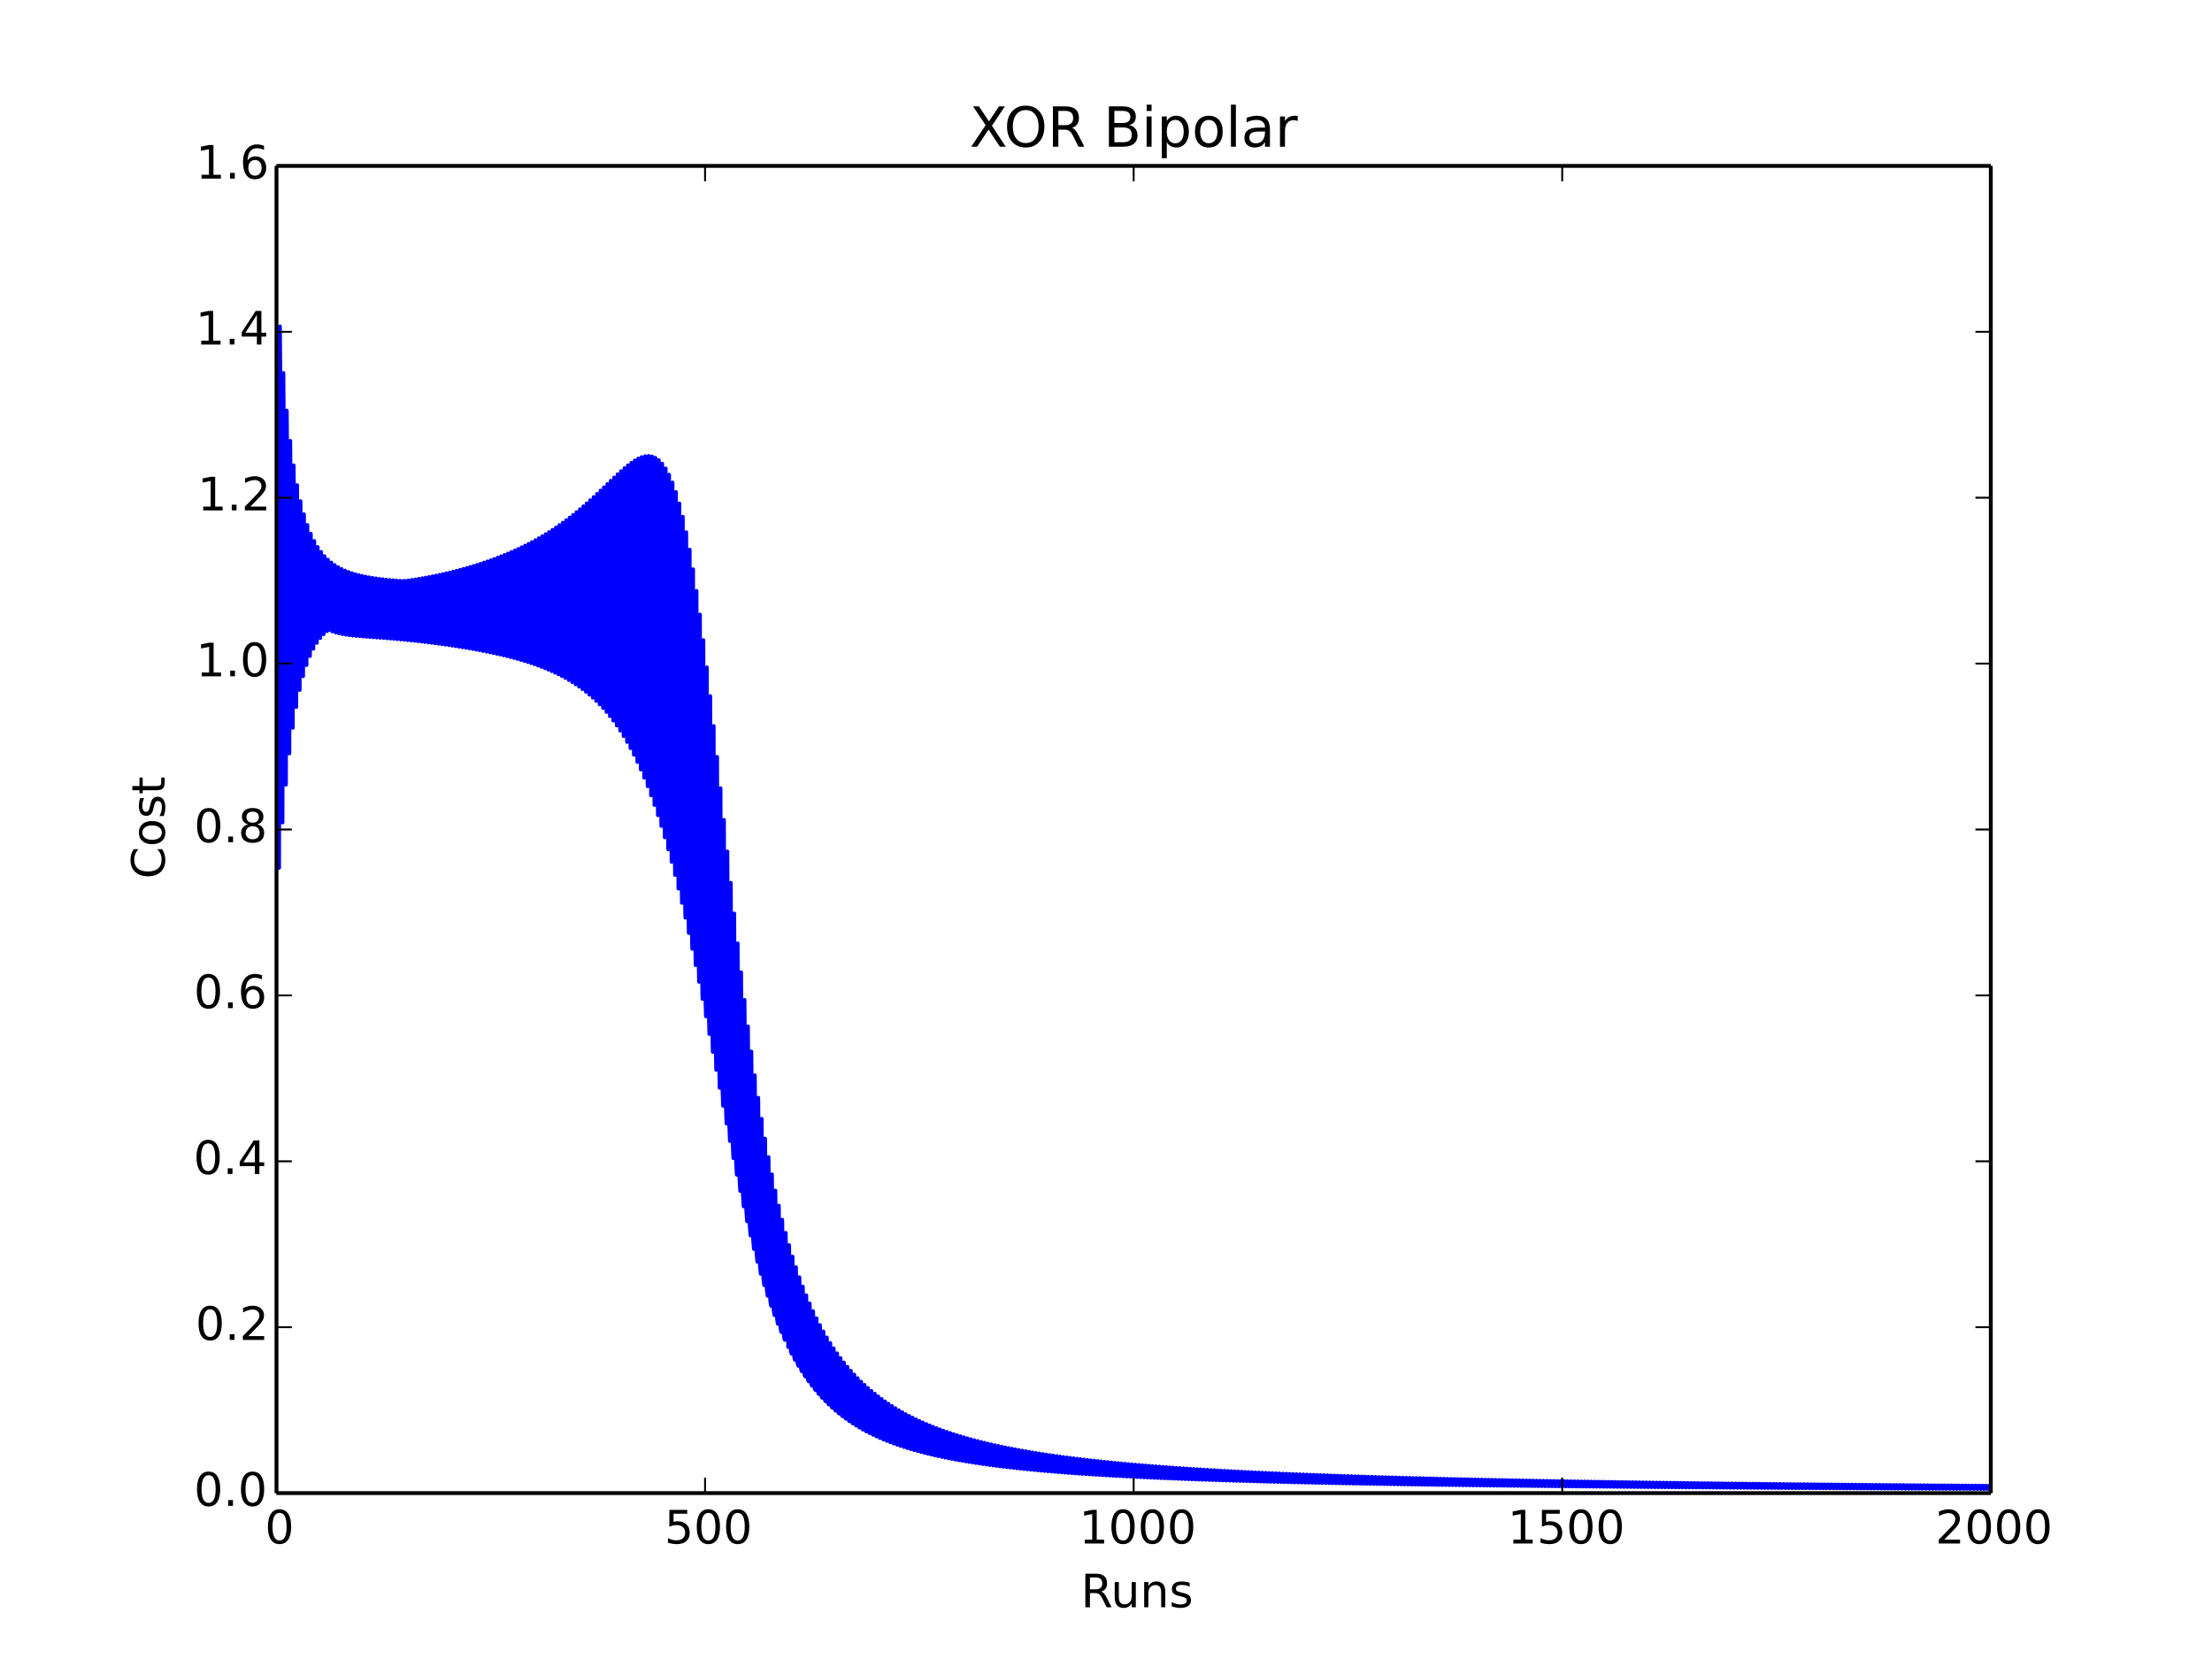 <?xml version="1.0" encoding="utf-8" standalone="no"?>
<!DOCTYPE svg PUBLIC "-//W3C//DTD SVG 1.1//EN"
  "http://www.w3.org/Graphics/SVG/1.1/DTD/svg11.dtd">
<!-- Created with matplotlib (http://matplotlib.org/) -->
<svg height="432pt" version="1.1" viewBox="0 0 576 432" width="576pt" xmlns="http://www.w3.org/2000/svg" xmlns:xlink="http://www.w3.org/1999/xlink">
 <defs>
  <style type="text/css">
*{stroke-linecap:butt;stroke-linejoin:round;}
  </style>
 </defs>
 <g id="figure_1">
  <g id="patch_1">
   <path d="
M0 432
L576 432
L576 0
L0 0
z
" style="fill:#ffffff;"/>
  </g>
  <g id="axes_1">
   <g id="patch_2">
    <path d="
M72 388.8
L518.4 388.8
L518.4 43.2
L72 43.2
z
" style="fill:#ffffff;"/>
   </g>
   <g id="line2d_1">
    <path clip-path="url(#p7ff5b81e1d)" d="
M72.223 97.359
L72.446 194.312
L72.67 225.975
L72.893 84.984
L73.116 112.212
L73.339 185.084
L73.562 214.173
L73.786 97.129
L74.009 123.873
L74.232 177.631
L74.455 204.326
L74.678 106.917
L75.348 196.199
L75.571 114.806
L76.241 189.537
L76.464 121.174
L77.134 184.103
L77.357 126.326
L77.58 150.079
L77.803 160.406
L78.026 179.683
L78.25 130.509
L78.473 153.49
L78.696 158.184
L78.919 176.096
L79.142 133.915
L79.366 156.159
L79.589 156.481
L79.812 173.189
L80.035 136.7
L80.258 158.248
L80.482 155.186
L80.705 170.834
L80.928 138.986
L81.151 159.882
L81.374 154.213
L81.598 168.929
L81.821 140.87
L82.044 161.16
L82.267 153.49
L82.49 167.389
L82.714 142.431
L82.937 162.161
L83.16 152.961
L83.383 166.147
L83.606 143.728
L83.83 162.944
L84.053 152.582
L84.276 165.146
L84.499 144.813
L84.722 163.556
L84.946 152.317
L85.169 164.342
L85.392 145.724
L85.615 164.036
L85.838 152.137
L86.062 163.699
L86.285 146.493
L86.508 164.413
L86.731 152.022
L86.954 163.187
L87.178 147.145
L87.401 164.71
L87.624 151.952
L87.847 162.783
L88.07 147.701
L88.294 164.945
L88.517 151.916
L88.74 162.468
L88.963 148.177
L89.186 165.132
L89.41 151.902
L89.633 162.227
L89.856 148.588
L90.079 165.284
L90.302 151.902
L90.526 162.046
L90.749 148.943
L90.972 165.408
L91.195 151.91
L91.418 161.915
L91.642 149.253
L91.865 165.512
L92.088 151.921
L92.311 161.827
L92.534 149.523
L92.758 165.602
L92.981 151.931
L93.204 161.773
L93.427 149.761
L93.65 165.681
L93.874 151.937
L94.097 161.75
L94.32 149.971
L94.543 165.752
L94.766 151.937
L94.99 161.751
L95.213 150.157
L95.436 165.82
L95.659 151.931
L95.882 161.774
L96.106 150.323
L96.329 165.885
L96.552 151.916
L96.775 161.815
L96.998 150.471
L97.222 165.948
L97.445 151.892
L97.668 161.871
L97.891 150.604
L98.114 166.012
L98.338 151.859
L98.561 161.941
L98.784 150.724
L99.007 166.078
L99.23 151.816
L99.454 162.023
L99.677 150.832
L99.9 166.145
L100.123 151.763
L100.346 162.114
L100.57 150.93
L100.793 166.214
L101.016 151.701
L101.239 162.215
L101.462 151.02
L101.686 166.286
L101.909 151.629
L102.132 162.324
L102.355 151.102
L102.578 166.36
L102.802 151.547
L103.025 162.44
L103.248 151.177
L103.471 166.438
L103.694 151.456
L103.918 162.562
L104.141 151.245
L104.364 166.519
L104.587 151.355
L104.81 162.69
L105.034 151.309
L105.257 166.603
L105.48 151.246
L105.703 162.823
L105.926 151.368
L106.15 166.69
L106.373 151.128
L106.596 162.961
L106.819 151.423
L107.042 166.781
L107.266 151.001
L107.489 163.103
L107.712 151.475
L107.935 166.875
L108.158 150.866
L108.382 163.249
L108.605 151.524
L108.828 166.972
L109.051 150.723
L109.274 163.4
L109.498 151.57
L109.721 167.073
L109.944 150.572
L110.167 163.554
L110.39 151.613
L110.614 167.177
L110.837 150.412
L111.06 163.712
L111.283 151.656
L111.506 167.285
L111.73 150.245
L111.953 163.873
L112.176 151.696
L112.399 167.395
L112.622 150.07
L112.846 164.037
L113.069 151.736
L113.292 167.509
L113.515 149.887
L113.738 164.205
L113.962 151.775
L114.185 167.627
L114.408 149.697
L114.631 164.376
L114.854 151.813
L115.078 167.748
L115.301 149.499
L115.524 164.551
L115.747 151.852
L115.97 167.872
L116.194 149.294
L116.417 164.729
L116.64 151.891
L116.863 168
L117.086 149.081
L117.31 164.91
L117.533 151.93
L117.756 168.132
L117.979 148.86
L118.202 165.095
L118.426 151.971
L118.649 168.268
L118.872 148.631
L119.095 165.283
L119.318 152.012
L119.542 168.407
L119.765 148.394
L119.988 165.476
L120.211 152.055
L120.434 168.551
L120.658 148.15
L120.881 165.672
L121.104 152.1
L121.327 168.698
L121.55 147.897
L121.774 165.872
L121.997 152.148
L122.22 168.85
L122.443 147.636
L122.666 166.076
L122.89 152.198
L123.113 169.007
L123.336 147.366
L123.559 166.285
L123.782 152.251
L124.006 169.168
L124.229 147.088
L124.452 166.498
L124.675 152.307
L124.898 169.334
L125.122 146.8
L125.345 166.717
L125.568 152.367
L125.791 169.506
L126.014 146.503
L126.238 166.941
L126.461 152.431
L126.684 169.683
L126.907 146.197
L127.13 167.17
L127.354 152.5
L127.577 169.866
L127.8 145.881
L128.023 167.405
L128.246 152.575
L128.47 170.055
L128.693 145.554
L128.916 167.647
L129.139 152.654
L129.362 170.251
L129.586 145.217
L129.809 167.895
L130.032 152.74
L130.255 170.453
L130.478 144.868
L130.702 168.15
L130.925 152.833
L131.148 170.664
L131.371 144.508
L131.594 168.413
L131.818 152.934
L132.041 170.882
L132.264 144.137
L132.487 168.684
L132.71 153.042
L132.934 171.108
L133.157 143.752
L133.38 168.963
L133.603 153.159
L133.826 171.344
L134.05 143.355
L134.273 169.252
L134.496 153.286
L134.719 171.589
L134.942 142.944
L135.166 169.551
L135.389 153.423
L135.612 171.845
L135.835 142.52
L136.058 169.86
L136.282 153.571
L136.505 172.112
L136.728 142.081
L136.951 170.181
L137.174 153.732
L137.398 172.391
L137.621 141.626
L137.844 170.513
L138.067 153.906
L138.29 172.682
L138.514 141.156
L138.737 170.859
L138.96 154.095
L139.183 172.987
L139.406 140.67
L139.63 171.218
L139.853 154.299
L140.076 173.307
L140.299 140.167
L140.522 171.592
L140.746 154.52
L140.969 173.642
L141.192 139.646
L141.415 171.982
L141.638 154.759
L141.862 173.995
L142.085 139.107
L142.308 172.388
L142.531 155.019
L142.754 174.365
L142.978 138.549
L143.201 172.813
L143.424 155.3
L143.647 174.756
L143.87 137.972
L144.094 173.258
L144.317 155.604
L144.54 175.167
L144.763 137.375
L144.986 173.723
L145.21 155.934
L145.433 175.602
L145.656 136.758
L145.879 174.21
L146.102 156.292
L146.326 176.06
L146.549 136.12
L146.772 174.722
L146.995 156.68
L147.218 176.546
L147.442 135.461
L147.665 175.259
L147.888 157.101
L148.111 177.06
L148.334 134.781
L148.558 175.823
L148.781 157.556
L149.004 177.605
L149.227 134.079
L149.45 176.417
L149.674 158.05
L149.897 178.183
L150.12 133.356
L150.343 177.043
L150.566 158.586
L150.79 178.797
L151.013 132.612
L151.236 177.702
L151.459 159.167
L151.682 179.45
L151.906 131.847
L152.129 178.397
L152.352 159.797
L152.575 180.144
L152.798 131.063
L153.022 179.131
L153.245 160.479
L153.468 180.884
L153.691 130.26
L153.914 179.907
L154.138 161.22
L154.361 181.673
L154.584 129.44
L154.807 180.727
L155.03 162.022
L155.254 182.513
L155.477 128.606
L155.7 181.594
L155.923 162.891
L156.146 183.411
L156.37 127.759
L156.593 182.511
L156.816 163.834
L157.039 184.369
L157.262 126.904
L157.486 183.482
L157.709 164.854
L157.932 185.392
L158.155 126.045
L158.378 184.51
L158.602 165.96
L158.825 186.486
L159.048 125.187
L159.271 185.599
L159.494 167.156
L159.718 187.654
L159.941 124.336
L160.164 186.752
L160.387 168.451
L160.61 188.904
L160.834 123.5
L161.057 187.974
L161.28 169.85
L161.503 190.239
L161.726 122.687
L161.95 189.267
L162.173 171.362
L162.396 191.667
L162.619 121.909
L162.842 190.636
L163.066 172.994
L163.289 193.192
L163.512 121.177
L163.735 192.085
L163.958 174.753
L164.182 194.821
L164.405 120.506
L164.628 193.617
L164.851 176.648
L165.074 196.559
L165.298 119.913
L165.521 195.236
L165.744 178.687
L165.967 198.413
L166.19 119.415
L166.414 196.945
L166.637 180.876
L166.86 200.389
L167.083 119.035
L167.306 198.746
L167.53 183.224
L167.753 202.493
L167.976 118.796
L168.199 200.644
L168.422 185.736
L168.646 204.728
L168.869 118.724
L169.092 202.639
L169.315 188.42
L169.538 207.102
L169.762 118.85
L169.985 204.735
L170.208 191.28
L170.431 209.617
L170.654 119.203
L170.878 206.931
L171.101 194.321
L171.324 212.277
L171.547 119.82
L171.77 209.228
L171.994 197.547
L172.217 215.086
L172.44 120.735
L172.663 211.627
L172.886 200.96
L173.11 218.046
L173.333 121.985
L173.556 214.126
L173.779 204.56
L174.002 221.158
L174.226 123.61
L174.449 216.726
L174.672 208.346
L174.895 224.422
L175.118 125.647
L175.342 219.423
L175.565 212.316
L175.788 227.837
L176.011 128.131
L176.234 222.217
L176.458 216.466
L176.681 231.401
L176.904 131.097
L177.127 225.105
L177.35 220.79
L177.574 235.111
L177.797 134.572
L178.02 228.086
L178.243 225.28
L178.466 238.964
L178.69 138.579
L178.913 231.158
L179.136 229.926
L179.359 242.953
L179.582 143.131
L179.806 234.32
L180.029 234.718
L180.252 247.071
L180.475 148.233
L180.698 237.57
L180.922 239.642
L181.145 251.311
L181.368 153.876
L181.591 240.908
L181.814 244.683
L182.038 255.662
L182.261 160.041
L182.484 244.334
L182.707 249.824
L182.93 260.112
L183.154 166.694
L183.377 247.847
L183.823 264.647
L184.046 173.787
L184.27 251.447
L184.716 269.251
L184.939 181.262
L185.162 255.131
L185.609 273.904
L185.832 189.05
L186.055 258.896
L186.502 278.586
L186.725 197.073
L186.948 262.737
L187.394 283.272
L187.618 205.249
L187.841 266.644
L188.064 281.526
L188.287 287.939
L188.51 213.495
L188.734 270.607
L188.957 286.709
L189.18 292.561
L189.403 221.73
L189.626 274.611
L189.85 291.79
L190.073 297.111
L190.296 229.878
L190.519 278.641
L190.742 296.741
L190.966 301.566
L191.189 237.871
L191.412 282.676
L191.635 301.54
L191.858 305.903
L192.082 245.649
L192.305 286.696
L192.528 306.166
L192.751 310.101
L192.974 253.165
L193.421 310.602
L193.644 314.143
L193.867 260.381
L194.314 314.837
L194.537 318.017
L194.76 267.27
L195.206 318.862
L195.43 321.714
L195.653 273.815
L196.099 322.673
L196.322 325.226
L196.546 280.008
L196.992 326.27
L197.215 328.552
L197.438 285.846
L197.885 329.654
L198.108 331.691
L198.331 291.335
L198.778 332.83
L199.001 334.648
L199.224 296.484
L199.67 335.806
L199.894 337.426
L200.117 301.304
L200.563 338.589
L200.786 340.033
L201.01 305.81
L201.456 341.19
L201.679 342.474
L201.902 310.019
L202.349 343.617
L202.572 344.76
L202.795 313.948
L203.242 345.882
L203.465 346.898
L203.688 317.615
L204.134 347.994
L204.358 348.897
L204.581 321.035
L205.25 350.765
L205.474 324.227
L205.697 334.963
L205.92 351.803
L206.143 352.513
L206.366 327.207
L206.59 337.13
L206.813 353.518
L207.036 354.147
L207.259 329.989
L207.482 339.178
L207.706 355.12
L207.929 355.675
L208.152 332.589
L208.375 341.114
L208.598 356.616
L208.822 357.106
L209.045 335.02
L209.268 342.944
L209.491 358.015
L209.714 358.446
L209.938 337.294
L210.161 344.672
L210.384 359.323
L210.607 359.702
L210.83 339.424
L211.054 346.307
L211.277 360.548
L211.5 360.88
L211.723 341.421
L211.946 347.852
L212.17 361.696
L212.393 361.986
L212.616 343.294
L212.839 349.313
L213.062 362.774
L213.286 363.025
L213.509 345.053
L213.732 350.696
L213.955 363.785
L214.178 364.002
L214.402 346.707
L214.625 352.005
L214.848 364.735
L215.071 364.922
L215.294 348.263
L215.518 353.245
L215.741 365.629
L215.964 365.788
L216.187 349.728
L216.41 354.42
L216.634 366.471
L216.857 366.604
L217.08 351.109
L217.303 355.534
L217.526 367.265
L217.75 367.375
L217.973 352.413
L218.196 356.592
L218.419 368.014
L218.642 368.103
L218.866 353.644
L219.089 357.596
L219.312 368.721
L219.535 368.792
L219.758 354.808
L219.982 358.55
L220.205 369.39
L220.428 369.444
L220.651 355.91
L220.874 359.458
L221.098 370.023
L221.321 370.061
L221.544 356.954
L221.767 360.321
L221.99 370.622
L222.214 370.646
L222.437 357.943
L222.66 361.144
L222.883 371.19
L223.106 371.201
L223.33 358.883
L223.553 361.927
L223.776 371.729
L223.999 371.729
L224.222 359.775
L224.446 362.674
L224.669 372.241
L224.892 372.23
L225.115 360.623
L225.338 363.387
L225.562 372.728
L225.785 372.708
L226.008 361.43
L226.231 364.068
L226.454 373.191
L226.678 373.162
L226.901 362.199
L227.124 364.718
L227.347 373.632
L227.57 373.595
L227.794 362.931
L228.017 365.34
L228.24 374.052
L228.463 374.008
L228.686 363.63
L228.91 365.936
L229.133 374.453
L229.356 374.402
L229.579 364.297
L229.802 366.505
L230.026 374.836
L230.249 374.778
L230.472 364.935
L230.695 367.051
L230.918 375.201
L231.142 375.138
L231.365 365.544
L231.588 367.575
L231.811 375.55
L232.034 375.482
L232.258 366.127
L232.481 368.077
L232.704 375.885
L232.927 375.812
L233.15 366.685
L233.374 368.559
L233.597 376.205
L233.82 376.128
L234.043 367.22
L234.266 369.021
L234.49 376.511
L234.713 376.43
L234.936 367.733
L235.159 369.466
L235.382 376.805
L235.606 376.721
L235.829 368.225
L236.052 369.894
L236.275 377.087
L236.498 376.999
L236.722 368.697
L236.945 370.305
L237.168 377.357
L237.391 377.267
L237.614 369.15
L237.838 370.701
L238.061 377.617
L238.284 377.524
L238.507 369.586
L238.73 371.082
L238.954 377.867
L239.177 377.771
L239.4 370.006
L239.623 371.45
L239.846 378.107
L240.07 378.009
L240.293 370.409
L240.516 371.804
L240.739 378.338
L240.962 378.238
L241.186 370.798
L241.409 372.146
L241.632 378.56
L241.855 378.459
L242.078 371.172
L242.302 372.476
L242.525 378.775
L242.748 378.671
L242.971 371.533
L243.194 372.794
L243.418 378.981
L243.641 378.876
L243.864 371.881
L244.087 373.102
L244.31 379.18
L244.534 379.074
L244.757 372.216
L244.98 373.399
L245.203 379.372
L245.426 379.265
L245.65 372.54
L245.873 373.687
L246.096 379.558
L246.319 379.449
L246.542 372.853
L246.766 373.965
L246.989 379.737
L247.212 379.627
L247.435 373.156
L247.658 374.234
L247.882 379.91
L248.105 379.799
L248.328 373.448
L248.551 374.494
L248.774 380.077
L248.998 379.966
L249.221 373.731
L249.444 374.747
L249.667 380.239
L249.89 380.127
L250.114 374.005
L250.337 374.991
L250.56 380.395
L250.783 380.283
L251.006 374.27
L251.23 375.228
L251.453 380.547
L251.676 380.433
L251.899 374.526
L252.122 375.458
L252.346 380.693
L252.569 380.58
L252.792 374.775
L253.015 375.681
L253.238 380.836
L253.462 380.721
L253.685 375.016
L253.908 375.897
L254.131 380.973
L254.354 380.859
L254.578 375.25
L254.801 376.107
L255.024 381.107
L255.247 380.992
L255.47 375.476
L255.694 376.311
L255.917 381.236
L256.14 381.121
L256.363 375.696
L256.586 376.509
L256.81 381.362
L257.033 381.247
L257.256 375.91
L257.479 376.701
L257.702 381.484
L257.926 381.368
L258.149 376.117
L258.372 376.889
L258.595 381.602
L258.818 381.487
L259.042 376.318
L259.265 377.071
L259.488 381.717
L259.711 381.602
L259.934 376.514
L260.158 377.248
L260.381 381.829
L260.604 381.713
L260.827 376.704
L261.05 377.42
L261.274 381.938
L261.497 381.822
L261.72 376.889
L261.943 377.587
L262.166 382.043
L262.39 381.928
L262.613 377.069
L262.836 377.751
L263.059 382.146
L263.282 382.03
L263.506 377.244
L263.729 377.91
L263.952 382.246
L264.175 382.13
L264.398 377.414
L264.622 378.064
L264.845 382.343
L265.068 382.228
L265.291 377.58
L265.514 378.215
L265.738 382.438
L265.961 382.323
L266.184 377.742
L266.407 378.362
L266.63 382.53
L266.854 382.415
L267.077 377.899
L267.3 378.506
L267.523 382.62
L267.746 382.505
L267.97 378.053
L268.193 378.646
L268.416 382.707
L268.639 382.593
L268.862 378.202
L269.086 378.782
L269.309 382.793
L269.532 382.678
L269.755 378.348
L269.978 378.915
L270.202 382.876
L270.425 382.762
L270.648 378.49
L270.871 379.045
L271.094 382.957
L271.318 382.843
L271.541 378.629
L271.764 379.172
L271.987 383.036
L272.21 382.922
L272.434 378.764
L272.657 379.296
L272.88 383.113
L273.103 383
L273.326 378.896
L273.55 379.417
L273.773 383.189
L273.996 383.075
L274.219 379.025
L274.442 379.535
L274.666 383.262
L274.889 383.149
L275.112 379.151
L275.335 379.651
L275.558 383.334
L275.782 383.221
L276.005 379.274
L276.228 379.764
L276.451 383.404
L276.674 383.292
L276.898 379.394
L277.121 379.874
L277.344 383.473
L277.567 383.361
L277.79 379.512
L278.014 379.982
L278.237 383.539
L278.46 383.428
L278.683 379.627
L278.906 380.088
L279.13 383.605
L279.353 383.494
L279.576 379.739
L279.799 380.191
L280.022 383.669
L280.246 383.558
L280.469 379.849
L280.692 380.292
L280.915 383.731
L281.138 383.621
L281.362 379.956
L281.585 380.391
L281.808 383.793
L282.031 383.682
L282.254 380.061
L282.478 380.488
L282.701 383.852
L282.924 383.742
L283.147 380.164
L283.37 380.582
L283.594 383.911
L283.817 383.801
L284.04 380.264
L284.263 380.675
L284.486 383.968
L284.71 383.859
L284.933 380.363
L285.156 380.766
L285.379 384.024
L285.602 383.915
L285.826 380.459
L286.049 380.855
L286.272 384.079
L286.495 383.971
L286.718 380.553
L286.942 380.942
L287.165 384.133
L287.388 384.025
L287.611 380.646
L287.834 381.028
L288.058 384.185
L288.281 384.078
L288.504 380.736
L288.727 381.112
L288.95 384.237
L289.174 384.13
L289.397 380.825
L289.62 381.194
L289.843 384.287
L290.066 384.18
L290.29 380.912
L290.513 381.274
L290.736 384.337
L290.959 384.23
L291.182 380.997
L291.406 381.353
L291.629 384.385
L291.852 384.279
L292.075 381.08
L292.298 381.431
L292.522 384.433
L292.745 384.327
L292.968 381.162
L293.191 381.507
L293.414 384.48
L293.638 384.374
L293.861 381.243
L294.084 381.581
L294.307 384.525
L294.53 384.42
L294.754 381.321
L294.977 381.655
L295.2 384.57
L295.423 384.465
L295.646 381.399
L295.87 381.726
L296.093 384.614
L296.316 384.51
L296.539 381.474
L296.762 381.797
L296.986 384.657
L297.209 384.553
L297.432 381.549
L297.655 381.866
L297.878 384.699
L298.102 384.596
L298.325 381.622
L298.548 381.934
L298.771 384.741
L298.994 384.638
L299.218 381.693
L299.441 382.001
L299.664 384.782
L299.887 384.679
L300.11 381.764
L300.334 382.066
L300.557 384.822
L300.78 384.719
L301.003 381.833
L301.226 382.131
L301.45 384.861
L301.673 384.759
L301.896 381.901
L302.119 382.194
L302.342 384.9
L302.566 384.798
L302.789 381.967
L303.012 382.256
L303.235 384.937
L303.458 384.836
L303.682 382.033
L303.905 382.317
L304.128 384.975
L304.351 384.874
L304.574 382.097
L304.798 382.377
L305.021 385.011
L305.244 384.911
L305.467 382.16
L305.69 382.436
L305.914 385.047
L306.137 384.947
L306.36 382.222
L306.583 382.494
L306.806 385.082
L307.03 384.983
L307.253 382.283
L307.476 382.551
L307.699 385.117
L307.922 385.018
L308.146 382.343
L308.369 382.607
L308.592 385.151
L308.815 385.052
L309.038 382.402
L309.262 382.662
L309.485 385.185
L309.708 385.086
L309.931 382.46
L310.154 382.716
L310.378 385.218
L310.601 385.119
L310.824 382.517
L311.047 382.77
L311.27 385.25
L311.494 385.152
L311.717 382.573
L311.94 382.822
L312.163 385.282
L312.386 385.184
L312.61 382.628
L312.833 382.874
L313.056 385.313
L313.279 385.216
L313.502 382.683
L313.726 382.925
L313.949 385.344
L314.172 385.247
L314.395 382.736
L314.618 382.975
L314.842 385.374
L315.065 385.278
L315.288 382.788
L315.511 383.024
L315.734 385.404
L315.958 385.308
L316.181 382.84
L316.404 383.072
L316.627 385.433
L316.85 385.338
L317.074 382.891
L317.297 383.12
L317.52 385.462
L317.743 385.367
L317.966 382.941
L318.19 383.167
L318.413 385.491
L318.636 385.396
L318.859 382.99
L319.082 383.213
L319.306 385.519
L319.529 385.424
L319.752 383.039
L319.975 383.259
L320.198 385.546
L320.422 385.452
L320.645 383.087
L320.868 383.304
L321.091 385.573
L321.314 385.48
L321.538 383.134
L321.761 383.348
L321.984 385.6
L322.207 385.507
L322.43 383.18
L322.654 383.391
L322.877 385.626
L323.1 385.533
L323.323 383.226
L323.546 383.434
L323.77 385.652
L323.993 385.559
L324.216 383.27
L324.439 383.477
L324.662 385.678
L324.886 385.585
L325.109 383.315
L325.332 383.518
L325.555 385.703
L325.778 385.611
L326.002 383.358
L326.225 383.559
L326.448 385.728
L326.671 385.636
L326.894 383.401
L327.118 383.6
L327.341 385.752
L327.564 385.661
L327.787 383.444
L328.01 383.64
L328.234 385.776
L328.457 385.685
L328.68 383.485
L328.903 383.679
L329.126 385.8
L329.35 385.709
L329.573 383.526
L329.796 383.718
L330.019 385.823
L330.242 385.733
L330.466 383.567
L330.689 383.756
L330.912 385.846
L331.135 385.756
L331.358 383.607
L331.582 383.794
L331.805 385.869
L332.028 385.779
L332.251 383.646
L332.474 383.831
L332.698 385.891
L332.921 385.802
L333.144 383.685
L333.367 383.867
L333.59 385.913
L333.814 385.824
L334.037 383.723
L334.26 383.903
L334.483 385.935
L334.706 385.846
L334.93 383.761
L335.153 383.939
L335.376 385.956
L335.599 385.868
L335.822 383.798
L336.046 383.974
L336.269 385.977
L336.492 385.889
L336.715 383.835
L336.938 384.009
L337.162 385.998
L337.385 385.91
L337.608 383.871
L337.831 384.043
L338.054 386.019
L338.278 385.931
L338.501 383.907
L338.724 384.077
L338.947 386.039
L339.17 385.952
L339.394 383.942
L339.617 384.11
L339.84 386.059
L340.063 385.972
L340.286 383.977
L340.51 384.143
L340.733 386.079
L340.956 385.992
L341.179 384.011
L341.402 384.176
L341.626 386.098
L341.849 386.012
L342.072 384.045
L342.295 384.208
L342.518 386.117
L342.742 386.031
L342.965 384.079
L343.188 384.239
L343.411 386.136
L343.634 386.051
L343.858 384.112
L344.081 384.27
L344.304 386.155
L344.527 386.07
L344.75 384.144
L344.974 384.301
L345.197 386.174
L345.42 386.088
L345.643 384.176
L345.866 384.332
L346.09 386.192
L346.313 386.107
L346.536 384.208
L346.759 384.362
L346.982 386.21
L347.206 386.125
L347.429 384.24
L347.652 384.391
L347.875 386.228
L348.098 386.143
L348.322 384.27
L348.545 384.421
L348.768 386.245
L348.991 386.161
L349.214 384.301
L349.438 384.45
L349.661 386.262
L349.884 386.179
L350.107 384.331
L350.33 384.478
L350.554 386.279
L350.777 386.196
L351 384.361
L351.223 384.506
L351.446 386.296
L351.67 386.213
L351.893 384.39
L352.116 384.534
L352.339 386.313
L352.562 386.23
L352.786 384.419
L353.009 384.562
L353.232 386.329
L353.455 386.247
L353.678 384.448
L353.902 384.589
L354.125 386.346
L354.348 386.263
L354.571 384.476
L354.794 384.616
L355.018 386.362
L355.241 386.28
L355.464 384.504
L355.687 384.642
L355.91 386.378
L356.134 386.296
L356.357 384.532
L356.58 384.669
L356.803 386.393
L357.026 386.312
L357.25 384.559
L357.473 384.695
L357.696 386.409
L357.919 386.328
L358.142 384.586
L358.366 384.72
L358.589 386.424
L358.812 386.343
L359.035 384.613
L359.258 384.746
L359.482 386.439
L359.705 386.359
L359.928 384.639
L360.151 384.771
L360.374 386.454
L360.598 386.374
L360.821 384.665
L361.044 384.795
L361.267 386.469
L361.49 386.389
L361.714 384.691
L361.937 384.82
L362.16 386.483
L362.383 386.404
L362.606 384.717
L362.83 384.844
L363.053 386.498
L363.276 386.418
L363.499 384.742
L363.722 384.868
L363.946 386.512
L364.169 386.433
L364.392 384.767
L364.615 384.892
L364.838 386.526
L365.062 386.447
L365.285 384.791
L365.508 384.915
L365.731 386.54
L365.954 386.461
L366.178 384.816
L366.401 384.938
L366.624 386.554
L366.847 386.475
L367.07 384.84
L367.294 384.961
L367.517 386.568
L367.74 386.489
L367.963 384.863
L368.186 384.983
L368.41 386.581
L368.633 386.503
L368.856 384.887
L369.079 385.006
L369.302 386.594
L369.526 386.516
L369.749 384.91
L369.972 385.028
L370.195 386.607
L370.418 386.53
L370.642 384.933
L370.865 385.05
L371.088 386.62
L371.311 386.543
L371.534 384.956
L371.758 385.071
L371.981 386.633
L372.204 386.556
L372.427 384.978
L372.65 385.093
L372.874 386.646
L373.097 386.569
L373.32 385
L373.543 385.114
L373.766 386.659
L373.99 386.582
L374.213 385.022
L374.436 385.135
L374.659 386.671
L374.882 386.595
L375.106 385.044
L375.329 385.156
L375.552 386.683
L375.775 386.607
L375.998 385.066
L376.222 385.176
L376.445 386.695
L376.668 386.62
L376.891 385.087
L377.114 385.196
L377.338 386.708
L377.561 386.632
L377.784 385.108
L378.007 385.217
L378.23 386.719
L378.454 386.644
L378.677 385.129
L378.9 385.236
L379.123 386.731
L379.346 386.656
L379.57 385.149
L379.793 385.256
L380.016 386.743
L380.239 386.668
L380.462 385.17
L380.686 385.275
L380.909 386.754
L381.132 386.68
L381.355 385.19
L381.578 385.295
L381.802 386.766
L382.025 386.691
L382.248 385.21
L382.471 385.314
L382.694 386.777
L382.918 386.703
L383.141 385.23
L383.364 385.333
L383.587 386.788
L383.81 386.714
L384.034 385.249
L384.257 385.351
L384.48 386.799
L384.703 386.726
L384.926 385.269
L385.15 385.37
L385.373 386.81
L385.596 386.737
L385.819 385.288
L386.042 385.388
L386.266 386.821
L386.489 386.748
L386.712 385.307
L386.935 385.406
L387.158 386.832
L387.382 386.759
L387.605 385.326
L387.828 385.424
L388.051 386.843
L388.274 386.77
L388.498 385.344
L388.721 385.442
L388.944 386.853
L389.167 386.78
L389.39 385.363
L389.614 385.459
L389.837 386.863
L390.06 386.791
L390.283 385.381
L390.506 385.477
L390.73 386.874
L390.953 386.801
L391.176 385.399
L391.399 385.494
L391.622 386.884
L391.846 386.812
L392.069 385.417
L392.292 385.511
L392.515 386.894
L392.738 386.822
L392.962 385.434
L393.185 385.528
L393.408 386.904
L393.631 386.832
L393.854 385.452
L394.078 385.545
L394.301 386.914
L394.524 386.843
L394.747 385.469
L394.97 385.561
L395.194 386.924
L395.417 386.853
L395.64 385.486
L395.863 385.578
L396.086 386.933
L396.31 386.862
L396.533 385.503
L396.756 385.594
L396.979 386.943
L397.202 386.872
L397.426 385.52
L397.649 385.61
L397.872 386.953
L398.095 386.882
L398.318 385.537
L398.542 385.626
L398.765 386.962
L398.988 386.892
L399.211 385.553
L399.434 385.642
L399.658 386.971
L399.881 386.901
L400.104 385.57
L400.327 385.657
L400.55 386.981
L400.774 386.911
L400.997 385.586
L401.22 385.673
L401.443 386.99
L401.666 386.92
L401.89 385.602
L402.113 385.688
L402.336 386.999
L402.559 386.929
L402.782 385.618
L403.006 385.704
L403.229 387.008
L403.452 386.938
L403.675 385.634
L403.898 385.719
L404.122 387.017
L404.345 386.948
L404.568 385.649
L404.791 385.734
L405.014 387.026
L405.238 386.957
L405.461 385.665
L405.684 385.748
L405.907 387.034
L406.13 386.965
L406.354 385.68
L406.577 385.763
L406.8 387.043
L407.023 386.974
L407.246 385.695
L407.47 385.778
L407.693 387.052
L407.916 386.983
L408.139 385.71
L408.362 385.792
L408.586 387.06
L408.809 386.992
L409.032 385.725
L409.255 385.806
L409.478 387.068
L409.702 387
L409.925 385.74
L410.148 385.82
L410.371 387.077
L410.594 387.009
L410.818 385.755
L411.041 385.834
L411.264 387.085
L411.487 387.017
L411.71 385.769
L411.934 385.848
L412.157 387.093
L412.38 387.026
L412.603 385.783
L412.826 385.862
L413.05 387.101
L413.273 387.034
L413.496 385.798
L413.719 385.876
L413.942 387.109
L414.166 387.042
L414.389 385.812
L414.612 385.889
L414.835 387.117
L415.058 387.05
L415.282 385.826
L415.505 385.903
L415.728 387.125
L415.951 387.059
L416.174 385.84
L416.398 385.916
L416.621 387.133
L416.844 387.067
L417.067 385.853
L417.29 385.929
L417.514 387.141
L417.737 387.075
L417.96 385.867
L418.183 385.942
L418.406 387.149
L418.63 387.082
L418.853 385.881
L419.076 385.955
L419.299 387.156
L419.522 387.09
L419.746 385.894
L419.969 385.968
L420.192 387.164
L420.415 387.098
L420.638 385.907
L420.862 385.981
L421.085 387.171
L421.308 387.106
L421.531 385.92
L421.754 385.994
L421.978 387.179
L422.201 387.113
L422.424 385.933
L422.647 386.006
L422.87 387.186
L423.094 387.121
L423.317 385.946
L423.54 386.018
L423.763 387.193
L423.986 387.128
L424.21 385.959
L424.433 386.031
L424.656 387.201
L424.879 387.136
L425.102 385.972
L425.326 386.043
L425.549 387.208
L425.772 387.143
L425.995 385.985
L426.218 386.055
L426.442 387.215
L426.665 387.15
L426.888 385.997
L427.111 386.067
L427.334 387.222
L427.558 387.158
L427.781 386.009
L428.004 386.079
L428.227 387.229
L428.45 387.165
L428.674 386.022
L428.897 386.091
L429.12 387.236
L429.343 387.172
L429.566 386.034
L429.79 386.103
L430.013 387.243
L430.236 387.179
L430.459 386.046
L430.682 386.114
L430.906 387.25
L431.129 387.186
L431.352 386.058
L431.575 386.126
L431.798 387.257
L432.022 387.193
L432.245 386.07
L432.468 386.137
L432.691 387.263
L432.914 387.2
L433.138 386.082
L433.361 386.149
L433.584 387.27
L433.807 387.207
L434.03 386.093
L434.254 386.16
L434.477 387.277
L434.7 387.213
L434.923 386.105
L435.146 386.171
L435.37 387.283
L435.593 387.22
L435.816 386.117
L436.039 386.182
L436.262 387.29
L436.486 387.227
L436.709 386.128
L436.932 386.193
L437.155 387.296
L437.378 387.233
L437.602 386.139
L437.825 386.204
L438.048 387.302
L438.271 387.24
L438.494 386.151
L438.718 386.215
L438.941 387.309
L439.164 387.246
L439.387 386.162
L439.61 386.225
L439.834 387.315
L440.057 387.253
L440.28 386.173
L440.503 386.236
L440.726 387.321
L440.95 387.259
L441.173 386.184
L441.396 386.247
L441.619 387.328
L441.842 387.266
L442.066 386.195
L442.289 386.257
L442.512 387.334
L442.735 387.272
L442.958 386.205
L443.182 386.267
L443.405 387.34
L443.628 387.278
L443.851 386.216
L444.074 386.278
L444.298 387.346
L444.521 387.284
L444.744 386.227
L444.967 386.288
L445.19 387.352
L445.414 387.29
L445.637 386.237
L445.86 386.298
L446.083 387.358
L446.306 387.297
L446.53 386.248
L446.753 386.308
L446.976 387.364
L447.199 387.303
L447.422 386.258
L447.646 386.318
L447.869 387.37
L448.092 387.309
L448.315 386.268
L448.538 386.328
L448.762 387.375
L448.985 387.315
L449.208 386.279
L449.431 386.338
L449.654 387.381
L449.878 387.321
L450.101 386.289
L450.324 386.348
L450.547 387.387
L450.77 387.326
L450.994 386.299
L451.217 386.358
L451.44 387.393
L451.663 387.332
L451.886 386.309
L452.11 386.367
L452.333 387.398
L452.556 387.338
L452.779 386.319
L453.002 386.377
L453.226 387.404
L453.449 387.344
L453.672 386.329
L453.895 386.386
L454.118 387.409
L454.342 387.349
L454.565 386.338
L454.788 386.396
L455.011 387.415
L455.234 387.355
L455.458 386.348
L455.681 386.405
L455.904 387.42
L456.127 387.361
L456.35 386.358
L456.574 386.414
L456.797 387.426
L457.02 387.366
L457.243 386.367
L457.466 386.423
L457.69 387.431
L457.913 387.372
L458.136 386.377
L458.359 386.433
L458.582 387.437
L458.806 387.377
L459.029 386.386
L459.252 386.442
L459.475 387.442
L459.698 387.383
L459.922 386.396
L460.145 386.451
L460.368 387.447
L460.591 387.388
L460.814 386.405
L461.038 386.46
L461.261 387.452
L461.484 387.394
L461.707 386.414
L461.93 386.468
L462.154 387.458
L462.377 387.399
L462.6 386.423
L462.823 386.477
L463.046 387.463
L463.27 387.404
L463.493 386.432
L463.716 386.486
L463.939 387.468
L464.162 387.409
L464.386 386.441
L464.609 386.495
L464.832 387.473
L465.055 387.415
L465.278 386.45
L465.502 386.503
L465.725 387.478
L465.948 387.42
L466.171 386.459
L466.394 386.512
L466.618 387.483
L466.841 387.425
L467.064 386.468
L467.287 386.52
L467.51 387.488
L467.734 387.43
L467.957 386.477
L468.18 386.529
L468.403 387.493
L468.626 387.435
L468.85 386.485
L469.073 386.537
L469.296 387.498
L469.519 387.44
L469.742 386.494
L469.966 386.546
L470.189 387.503
L470.412 387.445
L470.635 386.503
L470.858 386.554
L471.082 387.508
L471.305 387.45
L471.528 386.511
L471.751 386.562
L471.974 387.512
L472.198 387.455
L472.421 386.52
L472.644 386.57
L472.867 387.517
L473.09 387.46
L473.314 386.528
L473.537 386.578
L473.76 387.522
L473.983 387.465
L474.206 386.536
L474.43 386.586
L474.653 387.527
L474.876 387.47
L475.099 386.545
L475.322 386.594
L475.546 387.531
L475.769 387.475
L475.992 386.553
L476.215 386.602
L476.438 387.536
L476.662 387.479
L476.885 386.561
L477.108 386.61
L477.331 387.54
L477.554 387.484
L477.778 386.569
L478.001 386.618
L478.224 387.545
L478.447 387.489
L478.67 386.577
L478.894 386.626
L479.117 387.55
L479.34 387.493
L479.563 386.585
L479.786 386.634
L480.01 387.554
L480.233 387.498
L480.456 386.593
L480.679 386.641
L480.902 387.559
L481.126 387.503
L481.349 386.601
L481.572 386.649
L481.795 387.563
L482.018 387.507
L482.242 386.609
L482.465 386.656
L482.688 387.567
L482.911 387.512
L483.134 386.617
L483.358 386.664
L483.581 387.572
L483.804 387.516
L484.027 386.624
L484.25 386.671
L484.474 387.576
L484.697 387.521
L484.92 386.632
L485.143 386.679
L485.366 387.58
L485.59 387.525
L485.813 386.64
L486.036 386.686
L486.259 387.585
L486.482 387.53
L486.706 386.647
L486.929 386.694
L487.152 387.589
L487.375 387.534
L487.598 386.655
L487.822 386.701
L488.045 387.593
L488.268 387.538
L488.491 386.662
L488.714 386.708
L488.938 387.598
L489.161 387.543
L489.384 386.67
L489.607 386.715
L489.83 387.602
L490.054 387.547
L490.277 386.677
L490.5 386.722
L490.723 387.606
L490.946 387.551
L491.17 386.684
L491.393 386.729
L491.616 387.61
L491.839 387.556
L492.062 386.692
L492.286 386.736
L492.509 387.614
L492.732 387.56
L492.955 386.699
L493.178 386.743
L493.402 387.618
L493.625 387.564
L493.848 386.706
L494.071 386.75
L494.294 387.622
L494.518 387.568
L494.741 386.713
L494.964 386.757
L495.187 387.626
L495.41 387.572
L495.634 386.72
L495.857 386.764
L496.08 387.63
L496.303 387.576
L496.526 386.727
L496.75 386.771
L496.973 387.634
L497.196 387.58
L497.419 386.734
L497.642 386.778
L497.866 387.638
L498.089 387.584
L498.312 386.741
L498.535 386.784
L498.758 387.642
L498.982 387.589
L499.205 386.748
L499.428 386.791
L499.651 387.646
L499.874 387.593
L500.098 386.755
L500.321 386.798
L500.544 387.65
L500.767 387.597
L500.99 386.762
L501.214 386.804
L501.437 387.654
L501.66 387.6
L501.883 386.769
L502.106 386.811
L502.33 387.658
L502.553 387.604
L502.776 386.775
L502.999 386.817
L503.222 387.661
L503.446 387.608
L503.669 386.782
L503.892 386.824
L504.115 387.665
L504.338 387.612
L504.562 386.789
L504.785 386.83
L505.008 387.669
L505.231 387.616
L505.454 386.795
L505.678 386.837
L505.901 387.673
L506.124 387.62
L506.347 386.802
L506.57 386.843
L506.794 387.676
L507.017 387.624
L507.24 386.809
L507.463 386.849
L507.686 387.68
L507.91 387.627
L508.133 386.815
L508.356 386.856
L508.579 387.684
L508.802 387.631
L509.026 386.822
L509.249 386.862
L509.472 387.687
L509.695 387.635
L509.918 386.828
L510.142 386.868
L510.365 387.691
L510.588 387.639
L510.811 386.834
L511.034 386.874
L511.258 387.694
L511.481 387.642
L511.704 386.841
L511.927 386.881
L512.15 387.698
L512.374 387.646
L512.597 386.847
L512.82 386.887
L513.043 387.702
L513.266 387.65
L513.49 386.853
L513.713 386.893
L513.936 387.705
L514.159 387.653
L514.382 386.859
L514.606 386.899
L514.829 387.709
L515.052 387.657
L515.275 386.866
L515.498 386.905
L515.722 387.712
L515.945 387.661
L516.168 386.872
L516.391 386.911
L516.614 387.716
L516.838 387.664
L517.061 386.878
L517.284 386.917
L517.507 387.719
L517.73 387.668
L517.954 386.884
L518.177 386.922
L518.4 387.722
L518.4 387.722" style="fill:none;stroke:#0000ff;stroke-linecap:square;"/>
   </g>
   <g id="matplotlib.axis_1">
    <g id="xtick_1">
     <g id="line2d_2">
      <defs>
       <path d="
M0 0
L0 -4" id="mc7db9fdffb" style="stroke:#000000;stroke-width:0.5;"/>
      </defs>
      <g>
       <use style="stroke:#000000;stroke-width:0.5;" x="72.0" xlink:href="#mc7db9fdffb" y="388.8"/>
      </g>
     </g>
     <g id="line2d_3">
      <defs>
       <path d="
M0 0
L0 4" id="m5a7d422ac3" style="stroke:#000000;stroke-width:0.5;"/>
      </defs>
      <g>
       <use style="stroke:#000000;stroke-width:0.5;" x="72.0" xlink:href="#m5a7d422ac3" y="43.2"/>
      </g>
     </g>
     <g id="text_1">
      <!-- 0 -->
      <defs>
       <path d="
M31.781 66.406
Q24.172 66.406 20.328 58.906
Q16.5 51.422 16.5 36.375
Q16.5 21.391 20.328 13.891
Q24.172 6.391 31.781 6.391
Q39.453 6.391 43.281 13.891
Q47.125 21.391 47.125 36.375
Q47.125 51.422 43.281 58.906
Q39.453 66.406 31.781 66.406
M31.781 74.219
Q44.047 74.219 50.516 64.516
Q56.984 54.828 56.984 36.375
Q56.984 17.969 50.516 8.266
Q44.047 -1.422 31.781 -1.422
Q19.531 -1.422 13.062 8.266
Q6.594 17.969 6.594 36.375
Q6.594 54.828 13.062 64.516
Q19.531 74.219 31.781 74.219" id="DejaVuSans-30"/>
      </defs>
      <g transform="translate(68.977 401.918)scale(0.12 -0.12)">
       <use xlink:href="#DejaVuSans-30"/>
      </g>
     </g>
    </g>
    <g id="xtick_2">
     <g id="line2d_4">
      <g>
       <use style="stroke:#000000;stroke-width:0.5;" x="183.6" xlink:href="#mc7db9fdffb" y="388.8"/>
      </g>
     </g>
     <g id="line2d_5">
      <g>
       <use style="stroke:#000000;stroke-width:0.5;" x="183.6" xlink:href="#m5a7d422ac3" y="43.2"/>
      </g>
     </g>
     <g id="text_2">
      <!-- 500 -->
      <defs>
       <path d="
M10.797 72.906
L49.516 72.906
L49.516 64.594
L19.828 64.594
L19.828 46.734
Q21.969 47.469 24.109 47.828
Q26.266 48.188 28.422 48.188
Q40.625 48.188 47.75 41.5
Q54.891 34.812 54.891 23.391
Q54.891 11.625 47.562 5.094
Q40.234 -1.422 26.906 -1.422
Q22.312 -1.422 17.547 -0.641
Q12.797 0.141 7.719 1.703
L7.719 11.625
Q12.109 9.234 16.797 8.062
Q21.484 6.891 26.703 6.891
Q35.156 6.891 40.078 11.328
Q45.016 15.766 45.016 23.391
Q45.016 31 40.078 35.438
Q35.156 39.891 26.703 39.891
Q22.75 39.891 18.812 39.016
Q14.891 38.141 10.797 36.281
z
" id="DejaVuSans-35"/>
      </defs>
      <g transform="translate(173.009 401.918)scale(0.12 -0.12)">
       <use xlink:href="#DejaVuSans-35"/>
       <use x="63.623" xlink:href="#DejaVuSans-30"/>
       <use x="127.246" xlink:href="#DejaVuSans-30"/>
      </g>
     </g>
    </g>
    <g id="xtick_3">
     <g id="line2d_6">
      <g>
       <use style="stroke:#000000;stroke-width:0.5;" x="295.2" xlink:href="#mc7db9fdffb" y="388.8"/>
      </g>
     </g>
     <g id="line2d_7">
      <g>
       <use style="stroke:#000000;stroke-width:0.5;" x="295.2" xlink:href="#m5a7d422ac3" y="43.2"/>
      </g>
     </g>
     <g id="text_3">
      <!-- 1000 -->
      <defs>
       <path d="
M12.406 8.297
L28.516 8.297
L28.516 63.922
L10.984 60.406
L10.984 69.391
L28.422 72.906
L38.281 72.906
L38.281 8.297
L54.391 8.297
L54.391 0
L12.406 0
z
" id="DejaVuSans-31"/>
      </defs>
      <g transform="translate(280.988 401.918)scale(0.12 -0.12)">
       <use xlink:href="#DejaVuSans-31"/>
       <use x="63.623" xlink:href="#DejaVuSans-30"/>
       <use x="127.246" xlink:href="#DejaVuSans-30"/>
       <use x="190.869" xlink:href="#DejaVuSans-30"/>
      </g>
     </g>
    </g>
    <g id="xtick_4">
     <g id="line2d_8">
      <g>
       <use style="stroke:#000000;stroke-width:0.5;" x="406.8" xlink:href="#mc7db9fdffb" y="388.8"/>
      </g>
     </g>
     <g id="line2d_9">
      <g>
       <use style="stroke:#000000;stroke-width:0.5;" x="406.8" xlink:href="#m5a7d422ac3" y="43.2"/>
      </g>
     </g>
     <g id="text_4">
      <!-- 1500 -->
      <g transform="translate(392.587 401.918)scale(0.12 -0.12)">
       <use xlink:href="#DejaVuSans-31"/>
       <use x="63.623" xlink:href="#DejaVuSans-35"/>
       <use x="127.246" xlink:href="#DejaVuSans-30"/>
       <use x="190.869" xlink:href="#DejaVuSans-30"/>
      </g>
     </g>
    </g>
    <g id="xtick_5">
     <g id="line2d_10">
      <g>
       <use style="stroke:#000000;stroke-width:0.5;" x="518.4" xlink:href="#mc7db9fdffb" y="388.8"/>
      </g>
     </g>
     <g id="line2d_11">
      <g>
       <use style="stroke:#000000;stroke-width:0.5;" x="518.4" xlink:href="#m5a7d422ac3" y="43.2"/>
      </g>
     </g>
     <g id="text_5">
      <!-- 2000 -->
      <defs>
       <path d="
M19.188 8.297
L53.609 8.297
L53.609 0
L7.328 0
L7.328 8.297
Q12.938 14.109 22.625 23.891
Q32.328 33.688 34.812 36.531
Q39.547 41.844 41.422 45.531
Q43.312 49.219 43.312 52.781
Q43.312 58.594 39.234 62.25
Q35.156 65.922 28.609 65.922
Q23.969 65.922 18.812 64.312
Q13.672 62.703 7.812 59.422
L7.812 69.391
Q13.766 71.781 18.938 73
Q24.125 74.219 28.422 74.219
Q39.75 74.219 46.484 68.547
Q53.219 62.891 53.219 53.422
Q53.219 48.922 51.531 44.891
Q49.859 40.875 45.406 35.406
Q44.188 33.984 37.641 27.219
Q31.109 20.453 19.188 8.297" id="DejaVuSans-32"/>
      </defs>
      <g transform="translate(503.968 401.918)scale(0.12 -0.12)">
       <use xlink:href="#DejaVuSans-32"/>
       <use x="63.623" xlink:href="#DejaVuSans-30"/>
       <use x="127.246" xlink:href="#DejaVuSans-30"/>
       <use x="190.869" xlink:href="#DejaVuSans-30"/>
      </g>
     </g>
    </g>
    <g id="text_6">
     <!-- Runs -->
     <defs>
      <path d="
M8.5 21.578
L8.5 54.688
L17.484 54.688
L17.484 21.922
Q17.484 14.156 20.5 10.266
Q23.531 6.391 29.594 6.391
Q36.859 6.391 41.078 11.031
Q45.312 15.672 45.312 23.688
L45.312 54.688
L54.297 54.688
L54.297 0
L45.312 0
L45.312 8.406
Q42.047 3.422 37.719 1
Q33.406 -1.422 27.688 -1.422
Q18.266 -1.422 13.375 4.438
Q8.5 10.297 8.5 21.578
M31.109 56
z
" id="DejaVuSans-75"/>
      <path d="
M44.281 53.078
L44.281 44.578
Q40.484 46.531 36.375 47.5
Q32.281 48.484 27.875 48.484
Q21.188 48.484 17.844 46.438
Q14.5 44.391 14.5 40.281
Q14.5 37.156 16.891 35.375
Q19.281 33.594 26.516 31.984
L29.594 31.297
Q39.156 29.25 43.188 25.516
Q47.219 21.781 47.219 15.094
Q47.219 7.469 41.188 3.016
Q35.156 -1.422 24.609 -1.422
Q20.219 -1.422 15.453 -0.562
Q10.688 0.297 5.422 2
L5.422 11.281
Q10.406 8.688 15.234 7.391
Q20.062 6.109 24.812 6.109
Q31.156 6.109 34.562 8.281
Q37.984 10.453 37.984 14.406
Q37.984 18.062 35.516 20.016
Q33.062 21.969 24.703 23.781
L21.578 24.516
Q13.234 26.266 9.516 29.906
Q5.812 33.547 5.812 39.891
Q5.812 47.609 11.281 51.797
Q16.75 56 26.812 56
Q31.781 56 36.172 55.266
Q40.578 54.547 44.281 53.078" id="DejaVuSans-73"/>
      <path d="
M54.891 33.016
L54.891 0
L45.906 0
L45.906 32.719
Q45.906 40.484 42.875 44.328
Q39.844 48.188 33.797 48.188
Q26.516 48.188 22.312 43.547
Q18.109 38.922 18.109 30.906
L18.109 0
L9.078 0
L9.078 54.688
L18.109 54.688
L18.109 46.188
Q21.344 51.125 25.703 53.562
Q30.078 56 35.797 56
Q45.219 56 50.047 50.172
Q54.891 44.344 54.891 33.016" id="DejaVuSans-6e"/>
      <path d="
M44.391 34.188
Q47.562 33.109 50.562 29.594
Q53.562 26.078 56.594 19.922
L66.609 0
L56 0
L46.688 18.703
Q43.062 26.031 39.672 28.422
Q36.281 30.812 30.422 30.812
L19.672 30.812
L19.672 0
L9.812 0
L9.812 72.906
L32.078 72.906
Q44.578 72.906 50.734 67.672
Q56.891 62.453 56.891 51.906
Q56.891 45.016 53.688 40.469
Q50.484 35.938 44.391 34.188
M19.672 64.797
L19.672 38.922
L32.078 38.922
Q39.203 38.922 42.844 42.219
Q46.484 45.516 46.484 51.906
Q46.484 58.297 42.844 61.547
Q39.203 64.797 32.078 64.797
z
" id="DejaVuSans-52"/>
     </defs>
     <g transform="translate(281.452 418.532)scale(0.12 -0.12)">
      <use xlink:href="#DejaVuSans-52"/>
      <use x="64.982" xlink:href="#DejaVuSans-75"/>
      <use x="128.361" xlink:href="#DejaVuSans-6e"/>
      <use x="191.74" xlink:href="#DejaVuSans-73"/>
     </g>
    </g>
   </g>
   <g id="matplotlib.axis_2">
    <g id="ytick_1">
     <g id="line2d_12">
      <defs>
       <path d="
M0 0
L4 0" id="md7965d1ba0" style="stroke:#000000;stroke-width:0.5;"/>
      </defs>
      <g>
       <use style="stroke:#000000;stroke-width:0.5;" x="72.0" xlink:href="#md7965d1ba0" y="388.8"/>
      </g>
     </g>
     <g id="line2d_13">
      <defs>
       <path d="
M0 0
L-4 0" id="md9a1c1a7cd" style="stroke:#000000;stroke-width:0.5;"/>
      </defs>
      <g>
       <use style="stroke:#000000;stroke-width:0.5;" x="518.4" xlink:href="#md9a1c1a7cd" y="388.8"/>
      </g>
     </g>
     <g id="text_7">
      <!-- 0.0 -->
      <defs>
       <path d="
M10.688 12.406
L21 12.406
L21 0
L10.688 0
z
" id="DejaVuSans-2e"/>
      </defs>
      <g transform="translate(50.504 392.111)scale(0.12 -0.12)">
       <use xlink:href="#DejaVuSans-30"/>
       <use x="63.623" xlink:href="#DejaVuSans-2e"/>
       <use x="95.41" xlink:href="#DejaVuSans-30"/>
      </g>
     </g>
    </g>
    <g id="ytick_2">
     <g id="line2d_14">
      <g>
       <use style="stroke:#000000;stroke-width:0.5;" x="72.0" xlink:href="#md7965d1ba0" y="345.6"/>
      </g>
     </g>
     <g id="line2d_15">
      <g>
       <use style="stroke:#000000;stroke-width:0.5;" x="518.4" xlink:href="#md9a1c1a7cd" y="345.6"/>
      </g>
     </g>
     <g id="text_8">
      <!-- 0.2 -->
      <g transform="translate(50.909 348.911)scale(0.12 -0.12)">
       <use xlink:href="#DejaVuSans-30"/>
       <use x="63.623" xlink:href="#DejaVuSans-2e"/>
       <use x="95.41" xlink:href="#DejaVuSans-32"/>
      </g>
     </g>
    </g>
    <g id="ytick_3">
     <g id="line2d_16">
      <g>
       <use style="stroke:#000000;stroke-width:0.5;" x="72.0" xlink:href="#md7965d1ba0" y="302.4"/>
      </g>
     </g>
     <g id="line2d_17">
      <g>
       <use style="stroke:#000000;stroke-width:0.5;" x="518.4" xlink:href="#md9a1c1a7cd" y="302.4"/>
      </g>
     </g>
     <g id="text_9">
      <!-- 0.4 -->
      <defs>
       <path d="
M37.797 64.312
L12.891 25.391
L37.797 25.391
z

M35.203 72.906
L47.609 72.906
L47.609 25.391
L58.016 25.391
L58.016 17.188
L47.609 17.188
L47.609 0
L37.797 0
L37.797 17.188
L4.891 17.188
L4.891 26.703
z
" id="DejaVuSans-34"/>
      </defs>
      <g transform="translate(50.381 305.711)scale(0.12 -0.12)">
       <use xlink:href="#DejaVuSans-30"/>
       <use x="63.623" xlink:href="#DejaVuSans-2e"/>
       <use x="95.41" xlink:href="#DejaVuSans-34"/>
      </g>
     </g>
    </g>
    <g id="ytick_4">
     <g id="line2d_18">
      <g>
       <use style="stroke:#000000;stroke-width:0.5;" x="72.0" xlink:href="#md7965d1ba0" y="259.2"/>
      </g>
     </g>
     <g id="line2d_19">
      <g>
       <use style="stroke:#000000;stroke-width:0.5;" x="518.4" xlink:href="#md9a1c1a7cd" y="259.2"/>
      </g>
     </g>
     <g id="text_10">
      <!-- 0.6 -->
      <defs>
       <path d="
M33.016 40.375
Q26.375 40.375 22.484 35.828
Q18.609 31.297 18.609 23.391
Q18.609 15.531 22.484 10.953
Q26.375 6.391 33.016 6.391
Q39.656 6.391 43.531 10.953
Q47.406 15.531 47.406 23.391
Q47.406 31.297 43.531 35.828
Q39.656 40.375 33.016 40.375
M52.594 71.297
L52.594 62.312
Q48.875 64.062 45.094 64.984
Q41.312 65.922 37.594 65.922
Q27.828 65.922 22.672 59.328
Q17.531 52.734 16.797 39.406
Q19.672 43.656 24.016 45.922
Q28.375 48.188 33.594 48.188
Q44.578 48.188 50.953 41.516
Q57.328 34.859 57.328 23.391
Q57.328 12.156 50.688 5.359
Q44.047 -1.422 33.016 -1.422
Q20.359 -1.422 13.672 8.266
Q6.984 17.969 6.984 36.375
Q6.984 53.656 15.188 63.938
Q23.391 74.219 37.203 74.219
Q40.922 74.219 44.703 73.484
Q48.484 72.75 52.594 71.297" id="DejaVuSans-36"/>
      </defs>
      <g transform="translate(50.463 262.511)scale(0.12 -0.12)">
       <use xlink:href="#DejaVuSans-30"/>
       <use x="63.623" xlink:href="#DejaVuSans-2e"/>
       <use x="95.41" xlink:href="#DejaVuSans-36"/>
      </g>
     </g>
    </g>
    <g id="ytick_5">
     <g id="line2d_20">
      <g>
       <use style="stroke:#000000;stroke-width:0.5;" x="72.0" xlink:href="#md7965d1ba0" y="216.0"/>
      </g>
     </g>
     <g id="line2d_21">
      <g>
       <use style="stroke:#000000;stroke-width:0.5;" x="518.4" xlink:href="#md9a1c1a7cd" y="216.0"/>
      </g>
     </g>
     <g id="text_11">
      <!-- 0.8 -->
      <defs>
       <path d="
M31.781 34.625
Q24.75 34.625 20.719 30.859
Q16.703 27.094 16.703 20.516
Q16.703 13.922 20.719 10.156
Q24.75 6.391 31.781 6.391
Q38.812 6.391 42.859 10.172
Q46.922 13.969 46.922 20.516
Q46.922 27.094 42.891 30.859
Q38.875 34.625 31.781 34.625
M21.922 38.812
Q15.578 40.375 12.031 44.719
Q8.5 49.078 8.5 55.328
Q8.5 64.062 14.719 69.141
Q20.953 74.219 31.781 74.219
Q42.672 74.219 48.875 69.141
Q55.078 64.062 55.078 55.328
Q55.078 49.078 51.531 44.719
Q48 40.375 41.703 38.812
Q48.828 37.156 52.797 32.312
Q56.781 27.484 56.781 20.516
Q56.781 9.906 50.312 4.234
Q43.844 -1.422 31.781 -1.422
Q19.734 -1.422 13.25 4.234
Q6.781 9.906 6.781 20.516
Q6.781 27.484 10.781 32.312
Q14.797 37.156 21.922 38.812
M18.312 54.391
Q18.312 48.734 21.844 45.562
Q25.391 42.391 31.781 42.391
Q38.141 42.391 41.719 45.562
Q45.312 48.734 45.312 54.391
Q45.312 60.062 41.719 63.234
Q38.141 66.406 31.781 66.406
Q25.391 66.406 21.844 63.234
Q18.312 60.062 18.312 54.391" id="DejaVuSans-38"/>
      </defs>
      <g transform="translate(50.529 219.311)scale(0.12 -0.12)">
       <use xlink:href="#DejaVuSans-30"/>
       <use x="63.623" xlink:href="#DejaVuSans-2e"/>
       <use x="95.41" xlink:href="#DejaVuSans-38"/>
      </g>
     </g>
    </g>
    <g id="ytick_6">
     <g id="line2d_22">
      <g>
       <use style="stroke:#000000;stroke-width:0.5;" x="72.0" xlink:href="#md7965d1ba0" y="172.8"/>
      </g>
     </g>
     <g id="line2d_23">
      <g>
       <use style="stroke:#000000;stroke-width:0.5;" x="518.4" xlink:href="#md9a1c1a7cd" y="172.8"/>
      </g>
     </g>
     <g id="text_12">
      <!-- 1.0 -->
      <g transform="translate(51.031 176.111)scale(0.12 -0.12)">
       <use xlink:href="#DejaVuSans-31"/>
       <use x="63.623" xlink:href="#DejaVuSans-2e"/>
       <use x="95.41" xlink:href="#DejaVuSans-30"/>
      </g>
     </g>
    </g>
    <g id="ytick_7">
     <g id="line2d_24">
      <g>
       <use style="stroke:#000000;stroke-width:0.5;" x="72.0" xlink:href="#md7965d1ba0" y="129.6"/>
      </g>
     </g>
     <g id="line2d_25">
      <g>
       <use style="stroke:#000000;stroke-width:0.5;" x="518.4" xlink:href="#md9a1c1a7cd" y="129.6"/>
      </g>
     </g>
     <g id="text_13">
      <!-- 1.2 -->
      <g transform="translate(51.436 132.911)scale(0.12 -0.12)">
       <use xlink:href="#DejaVuSans-31"/>
       <use x="63.623" xlink:href="#DejaVuSans-2e"/>
       <use x="95.41" xlink:href="#DejaVuSans-32"/>
      </g>
     </g>
    </g>
    <g id="ytick_8">
     <g id="line2d_26">
      <g>
       <use style="stroke:#000000;stroke-width:0.5;" x="72.0" xlink:href="#md7965d1ba0" y="86.4"/>
      </g>
     </g>
     <g id="line2d_27">
      <g>
       <use style="stroke:#000000;stroke-width:0.5;" x="518.4" xlink:href="#md9a1c1a7cd" y="86.4"/>
      </g>
     </g>
     <g id="text_14">
      <!-- 1.4 -->
      <g transform="translate(50.907 89.711)scale(0.12 -0.12)">
       <use xlink:href="#DejaVuSans-31"/>
       <use x="63.623" xlink:href="#DejaVuSans-2e"/>
       <use x="95.41" xlink:href="#DejaVuSans-34"/>
      </g>
     </g>
    </g>
    <g id="ytick_9">
     <g id="line2d_28">
      <g>
       <use style="stroke:#000000;stroke-width:0.5;" x="72.0" xlink:href="#md7965d1ba0" y="43.2"/>
      </g>
     </g>
     <g id="line2d_29">
      <g>
       <use style="stroke:#000000;stroke-width:0.5;" x="518.4" xlink:href="#md9a1c1a7cd" y="43.2"/>
      </g>
     </g>
     <g id="text_15">
      <!-- 1.6 -->
      <g transform="translate(50.99 46.511)scale(0.12 -0.12)">
       <use xlink:href="#DejaVuSans-31"/>
       <use x="63.623" xlink:href="#DejaVuSans-2e"/>
       <use x="95.41" xlink:href="#DejaVuSans-36"/>
      </g>
     </g>
    </g>
    <g id="text_16">
     <!-- Cost -->
     <defs>
      <path d="
M30.609 48.391
Q23.391 48.391 19.188 42.75
Q14.984 37.109 14.984 27.297
Q14.984 17.484 19.156 11.844
Q23.344 6.203 30.609 6.203
Q37.797 6.203 41.984 11.859
Q46.188 17.531 46.188 27.297
Q46.188 37.016 41.984 42.703
Q37.797 48.391 30.609 48.391
M30.609 56
Q42.328 56 49.016 48.375
Q55.719 40.766 55.719 27.297
Q55.719 13.875 49.016 6.219
Q42.328 -1.422 30.609 -1.422
Q18.844 -1.422 12.172 6.219
Q5.516 13.875 5.516 27.297
Q5.516 40.766 12.172 48.375
Q18.844 56 30.609 56" id="DejaVuSans-6f"/>
      <path d="
M18.312 70.219
L18.312 54.688
L36.812 54.688
L36.812 47.703
L18.312 47.703
L18.312 18.016
Q18.312 11.328 20.141 9.422
Q21.969 7.516 27.594 7.516
L36.812 7.516
L36.812 0
L27.594 0
Q17.188 0 13.234 3.875
Q9.281 7.766 9.281 18.016
L9.281 47.703
L2.688 47.703
L2.688 54.688
L9.281 54.688
L9.281 70.219
z
" id="DejaVuSans-74"/>
      <path d="
M64.406 67.281
L64.406 56.891
Q59.422 61.531 53.781 63.812
Q48.141 66.109 41.797 66.109
Q29.297 66.109 22.656 58.469
Q16.016 50.828 16.016 36.375
Q16.016 21.969 22.656 14.328
Q29.297 6.688 41.797 6.688
Q48.141 6.688 53.781 8.984
Q59.422 11.281 64.406 15.922
L64.406 5.609
Q59.234 2.094 53.438 0.328
Q47.656 -1.422 41.219 -1.422
Q24.656 -1.422 15.125 8.703
Q5.609 18.844 5.609 36.375
Q5.609 53.953 15.125 64.078
Q24.656 74.219 41.219 74.219
Q47.75 74.219 53.531 72.484
Q59.328 70.75 64.406 67.281" id="DejaVuSans-43"/>
     </defs>
     <g transform="translate(42.885 228.859)rotate(-90.0)scale(0.12 -0.12)">
      <use xlink:href="#DejaVuSans-43"/>
      <use x="69.824" xlink:href="#DejaVuSans-6f"/>
      <use x="131.006" xlink:href="#DejaVuSans-73"/>
      <use x="183.105" xlink:href="#DejaVuSans-74"/>
     </g>
    </g>
   </g>
   <g id="patch_3">
    <path d="
M72 388.8
L72 43.2" style="fill:none;stroke:#000000;"/>
   </g>
   <g id="patch_4">
    <path d="
M72 388.8
L518.4 388.8" style="fill:none;stroke:#000000;"/>
   </g>
   <g id="patch_5">
    <path d="
M72 43.2
L518.4 43.2" style="fill:none;stroke:#000000;"/>
   </g>
   <g id="patch_6">
    <path d="
M518.4 388.8
L518.4 43.2" style="fill:none;stroke:#000000;"/>
   </g>
   <g id="text_17">
    <!-- XOR Bipolar -->
    <defs>
     <path d="
M19.672 34.812
L19.672 8.109
L35.5 8.109
Q43.453 8.109 47.281 11.406
Q51.125 14.703 51.125 21.484
Q51.125 28.328 47.281 31.562
Q43.453 34.812 35.5 34.812
z

M19.672 64.797
L19.672 42.828
L34.281 42.828
Q41.5 42.828 45.031 45.531
Q48.578 48.25 48.578 53.812
Q48.578 59.328 45.031 62.062
Q41.5 64.797 34.281 64.797
z

M9.812 72.906
L35.016 72.906
Q46.297 72.906 52.391 68.219
Q58.5 63.531 58.5 54.891
Q58.5 48.188 55.375 44.234
Q52.25 40.281 46.188 39.312
Q53.469 37.75 57.5 32.781
Q61.531 27.828 61.531 20.406
Q61.531 10.641 54.891 5.312
Q48.25 0 35.984 0
L9.812 0
z
" id="DejaVuSans-42"/>
     <path d="
M6.297 72.906
L16.891 72.906
L35.016 45.797
L53.219 72.906
L63.812 72.906
L40.375 37.891
L65.375 0
L54.781 0
L34.281 31
L13.625 0
L2.984 0
L29 38.922
z
" id="DejaVuSans-58"/>
     <path d="
M34.281 27.484
Q23.391 27.484 19.188 25
Q14.984 22.516 14.984 16.5
Q14.984 11.719 18.141 8.906
Q21.297 6.109 26.703 6.109
Q34.188 6.109 38.703 11.406
Q43.219 16.703 43.219 25.484
L43.219 27.484
z

M52.203 31.203
L52.203 0
L43.219 0
L43.219 8.297
Q40.141 3.328 35.547 0.953
Q30.953 -1.422 24.312 -1.422
Q15.922 -1.422 10.953 3.297
Q6 8.016 6 15.922
Q6 25.141 12.172 29.828
Q18.359 34.516 30.609 34.516
L43.219 34.516
L43.219 35.406
Q43.219 41.609 39.141 45
Q35.062 48.391 27.688 48.391
Q23 48.391 18.547 47.266
Q14.109 46.141 10.016 43.891
L10.016 52.203
Q14.938 54.109 19.578 55.047
Q24.219 56 28.609 56
Q40.484 56 46.344 49.844
Q52.203 43.703 52.203 31.203" id="DejaVuSans-61"/>
     <path d="
M39.406 66.219
Q28.656 66.219 22.328 58.203
Q16.016 50.203 16.016 36.375
Q16.016 22.609 22.328 14.594
Q28.656 6.594 39.406 6.594
Q50.141 6.594 56.422 14.594
Q62.703 22.609 62.703 36.375
Q62.703 50.203 56.422 58.203
Q50.141 66.219 39.406 66.219
M39.406 74.219
Q54.734 74.219 63.906 63.938
Q73.094 53.656 73.094 36.375
Q73.094 19.141 63.906 8.859
Q54.734 -1.422 39.406 -1.422
Q24.031 -1.422 14.812 8.828
Q5.609 19.094 5.609 36.375
Q5.609 53.656 14.812 63.938
Q24.031 74.219 39.406 74.219" id="DejaVuSans-4f"/>
     <path id="DejaVuSans-20"/>
     <path d="
M41.109 46.297
Q39.594 47.172 37.812 47.578
Q36.031 48 33.891 48
Q26.266 48 22.188 43.047
Q18.109 38.094 18.109 28.812
L18.109 0
L9.078 0
L9.078 54.688
L18.109 54.688
L18.109 46.188
Q20.953 51.172 25.484 53.578
Q30.031 56 36.531 56
Q37.453 56 38.578 55.875
Q39.703 55.766 41.062 55.516
z
" id="DejaVuSans-72"/>
     <path d="
M9.422 75.984
L18.406 75.984
L18.406 0
L9.422 0
z
" id="DejaVuSans-6c"/>
     <path d="
M18.109 8.203
L18.109 -20.797
L9.078 -20.797
L9.078 54.688
L18.109 54.688
L18.109 46.391
Q20.953 51.266 25.266 53.625
Q29.594 56 35.594 56
Q45.562 56 51.781 48.094
Q58.016 40.188 58.016 27.297
Q58.016 14.406 51.781 6.484
Q45.562 -1.422 35.594 -1.422
Q29.594 -1.422 25.266 0.953
Q20.953 3.328 18.109 8.203
M48.688 27.297
Q48.688 37.203 44.609 42.844
Q40.531 48.484 33.406 48.484
Q26.266 48.484 22.188 42.844
Q18.109 37.203 18.109 27.297
Q18.109 17.391 22.188 11.75
Q26.266 6.109 33.406 6.109
Q40.531 6.109 44.609 11.75
Q48.688 17.391 48.688 27.297" id="DejaVuSans-70"/>
     <path d="
M9.422 54.688
L18.406 54.688
L18.406 0
L9.422 0
z

M9.422 75.984
L18.406 75.984
L18.406 64.594
L9.422 64.594
z
" id="DejaVuSans-69"/>
    </defs>
    <g transform="translate(252.479 38.2)scale(0.144 -0.144)">
     <use xlink:href="#DejaVuSans-58"/>
     <use x="62.131" xlink:href="#DejaVuSans-4f"/>
     <use x="140.842" xlink:href="#DejaVuSans-52"/>
     <use x="210.324" xlink:href="#DejaVuSans-20"/>
     <use x="242.111" xlink:href="#DejaVuSans-42"/>
     <use x="310.715" xlink:href="#DejaVuSans-69"/>
     <use x="338.498" xlink:href="#DejaVuSans-70"/>
     <use x="401.975" xlink:href="#DejaVuSans-6f"/>
     <use x="463.156" xlink:href="#DejaVuSans-6c"/>
     <use x="490.939" xlink:href="#DejaVuSans-61"/>
     <use x="552.219" xlink:href="#DejaVuSans-72"/>
    </g>
   </g>
  </g>
 </g>
 <defs>
  <clipPath id="p7ff5b81e1d">
   <rect height="345.6" width="446.4" x="72.0" y="43.2"/>
  </clipPath>
 </defs>
</svg>
